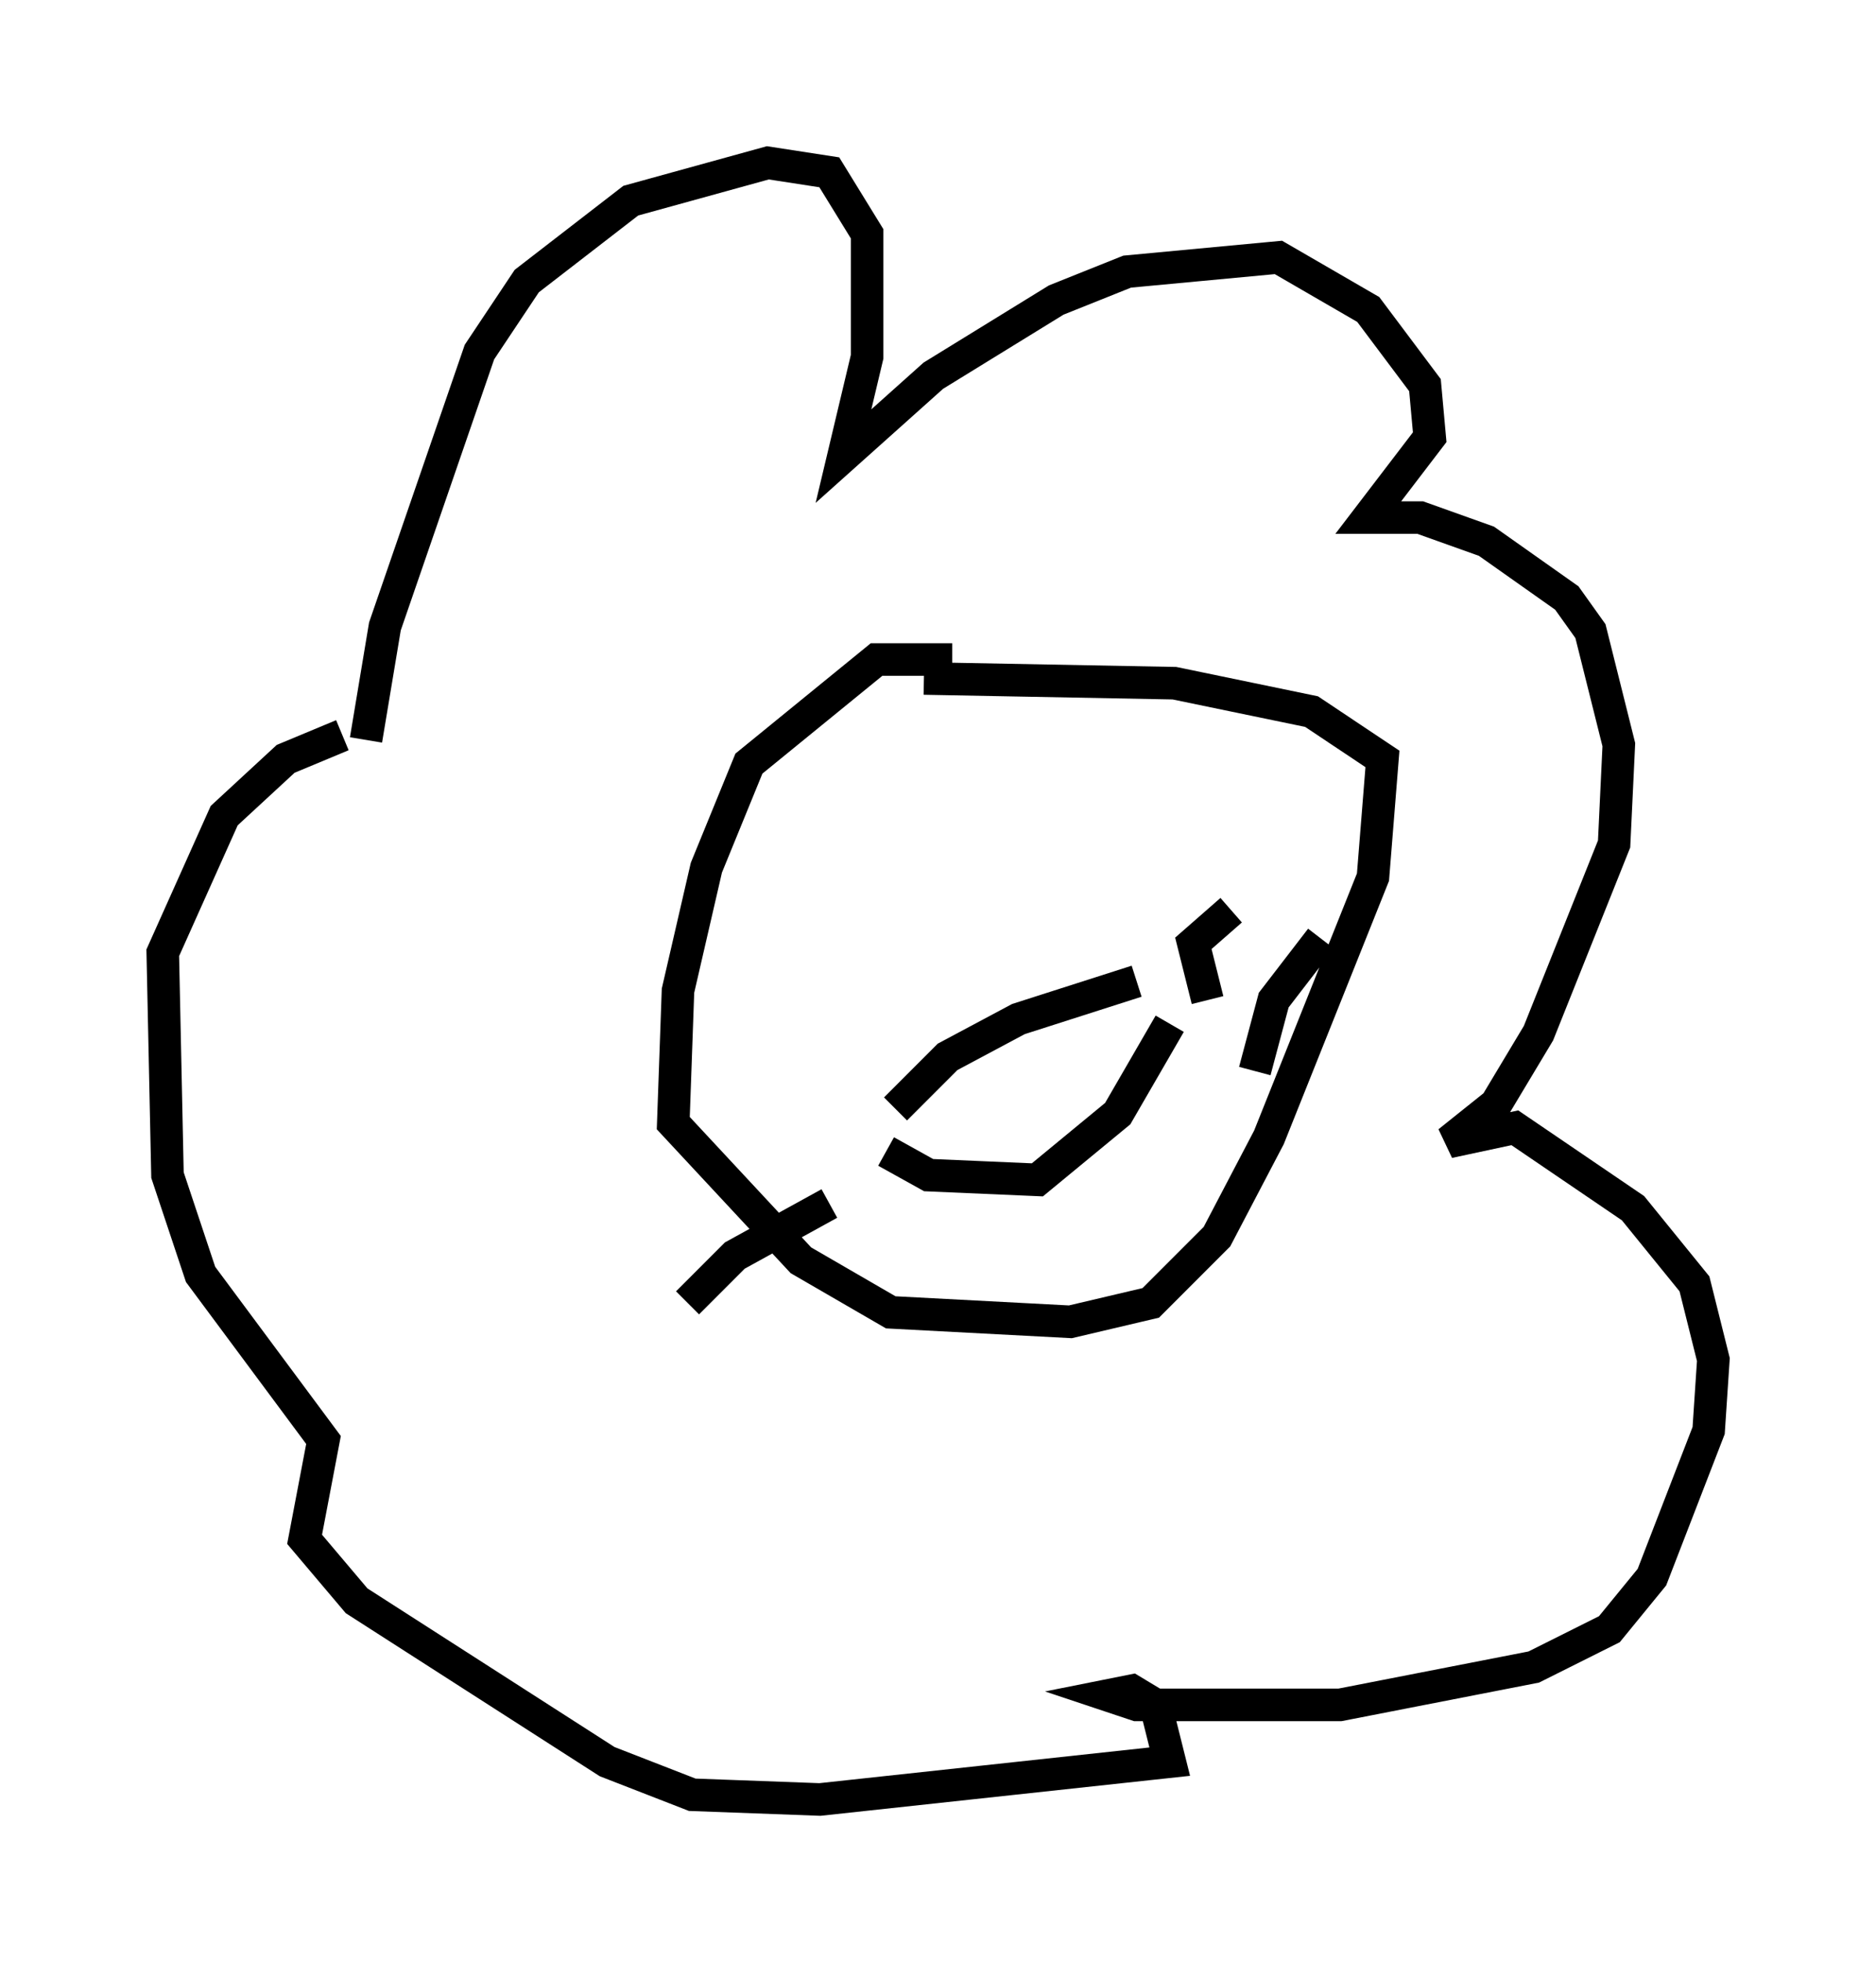 <?xml version="1.0" encoding="utf-8" ?>
<svg baseProfile="full" height="60.257" version="1.1" width="57.642" xmlns="http://www.w3.org/2000/svg" xmlns:ev="http://www.w3.org/2001/xml-events" xmlns:xlink="http://www.w3.org/1999/xlink"><defs /><rect fill="white" height="60.257" width="57.642" x="0" y="0" /><path d="M11.391, 24.609 m-0.145, -1.888 l0.581, -3.486 2.905, -8.425 l1.453, -2.179 3.196, -2.469 l4.212, -1.162 1.888, 0.291 l1.162, 1.888 0.0, 3.777 l-0.726, 3.05 2.76, -2.469 l3.777, -2.324 2.179, -0.872 l4.648, -0.436 2.76, 1.598 l1.743, 2.324 0.145, 1.598 l-1.888, 2.469 1.598, 0.0 l2.034, 0.726 2.469, 1.743 l0.726, 1.017 0.872, 3.486 l-0.145, 3.05 -2.324, 5.81 l-1.307, 2.179 -1.453, 1.162 l2.034, -0.436 3.631, 2.469 l1.888, 2.324 0.581, 2.324 l-0.145, 2.179 -1.743, 4.503 l-1.307, 1.598 -2.324, 1.162 l-5.955, 1.162 -6.246, 0.0 l-0.872, -0.291 0.726, -0.145 l0.726, 0.436 0.436, 1.743 l-10.749, 1.162 -3.922, -0.145 l-2.615, -1.017 -7.698, -4.939 l-1.598, -1.888 0.581, -3.05 l-3.777, -5.084 -1.017, -3.05 l-0.145, -6.827 1.888, -4.212 l1.888, -1.743 1.743, -0.726 m18.737, -2.324 l-2.324, 0.0 -3.922, 3.196 l-1.307, 3.196 -0.872, 3.777 l-0.145, 4.067 3.922, 4.212 l2.76, 1.598 5.52, 0.291 l2.469, -0.581 2.034, -2.034 l1.598, -3.05 3.196, -7.989 l0.291, -3.631 -2.179, -1.453 l-4.212, -0.872 -7.698, -0.145 m-0.872, 13.218 l1.598, -1.598 2.179, -1.162 l3.631, -1.162 m-7.698, 5.229 l1.307, 0.726 3.341, 0.145 l2.469, -2.034 1.598, -2.76 m1.162, -0.726 l-0.436, -1.743 1.162, -1.017 m0.726, 4.939 l0.581, -2.179 1.453, -1.888 m-15.106, 8.134 l-2.905, 1.598 -1.453, 1.453 " fill="none" stroke="black" stroke-width="1" /></svg>